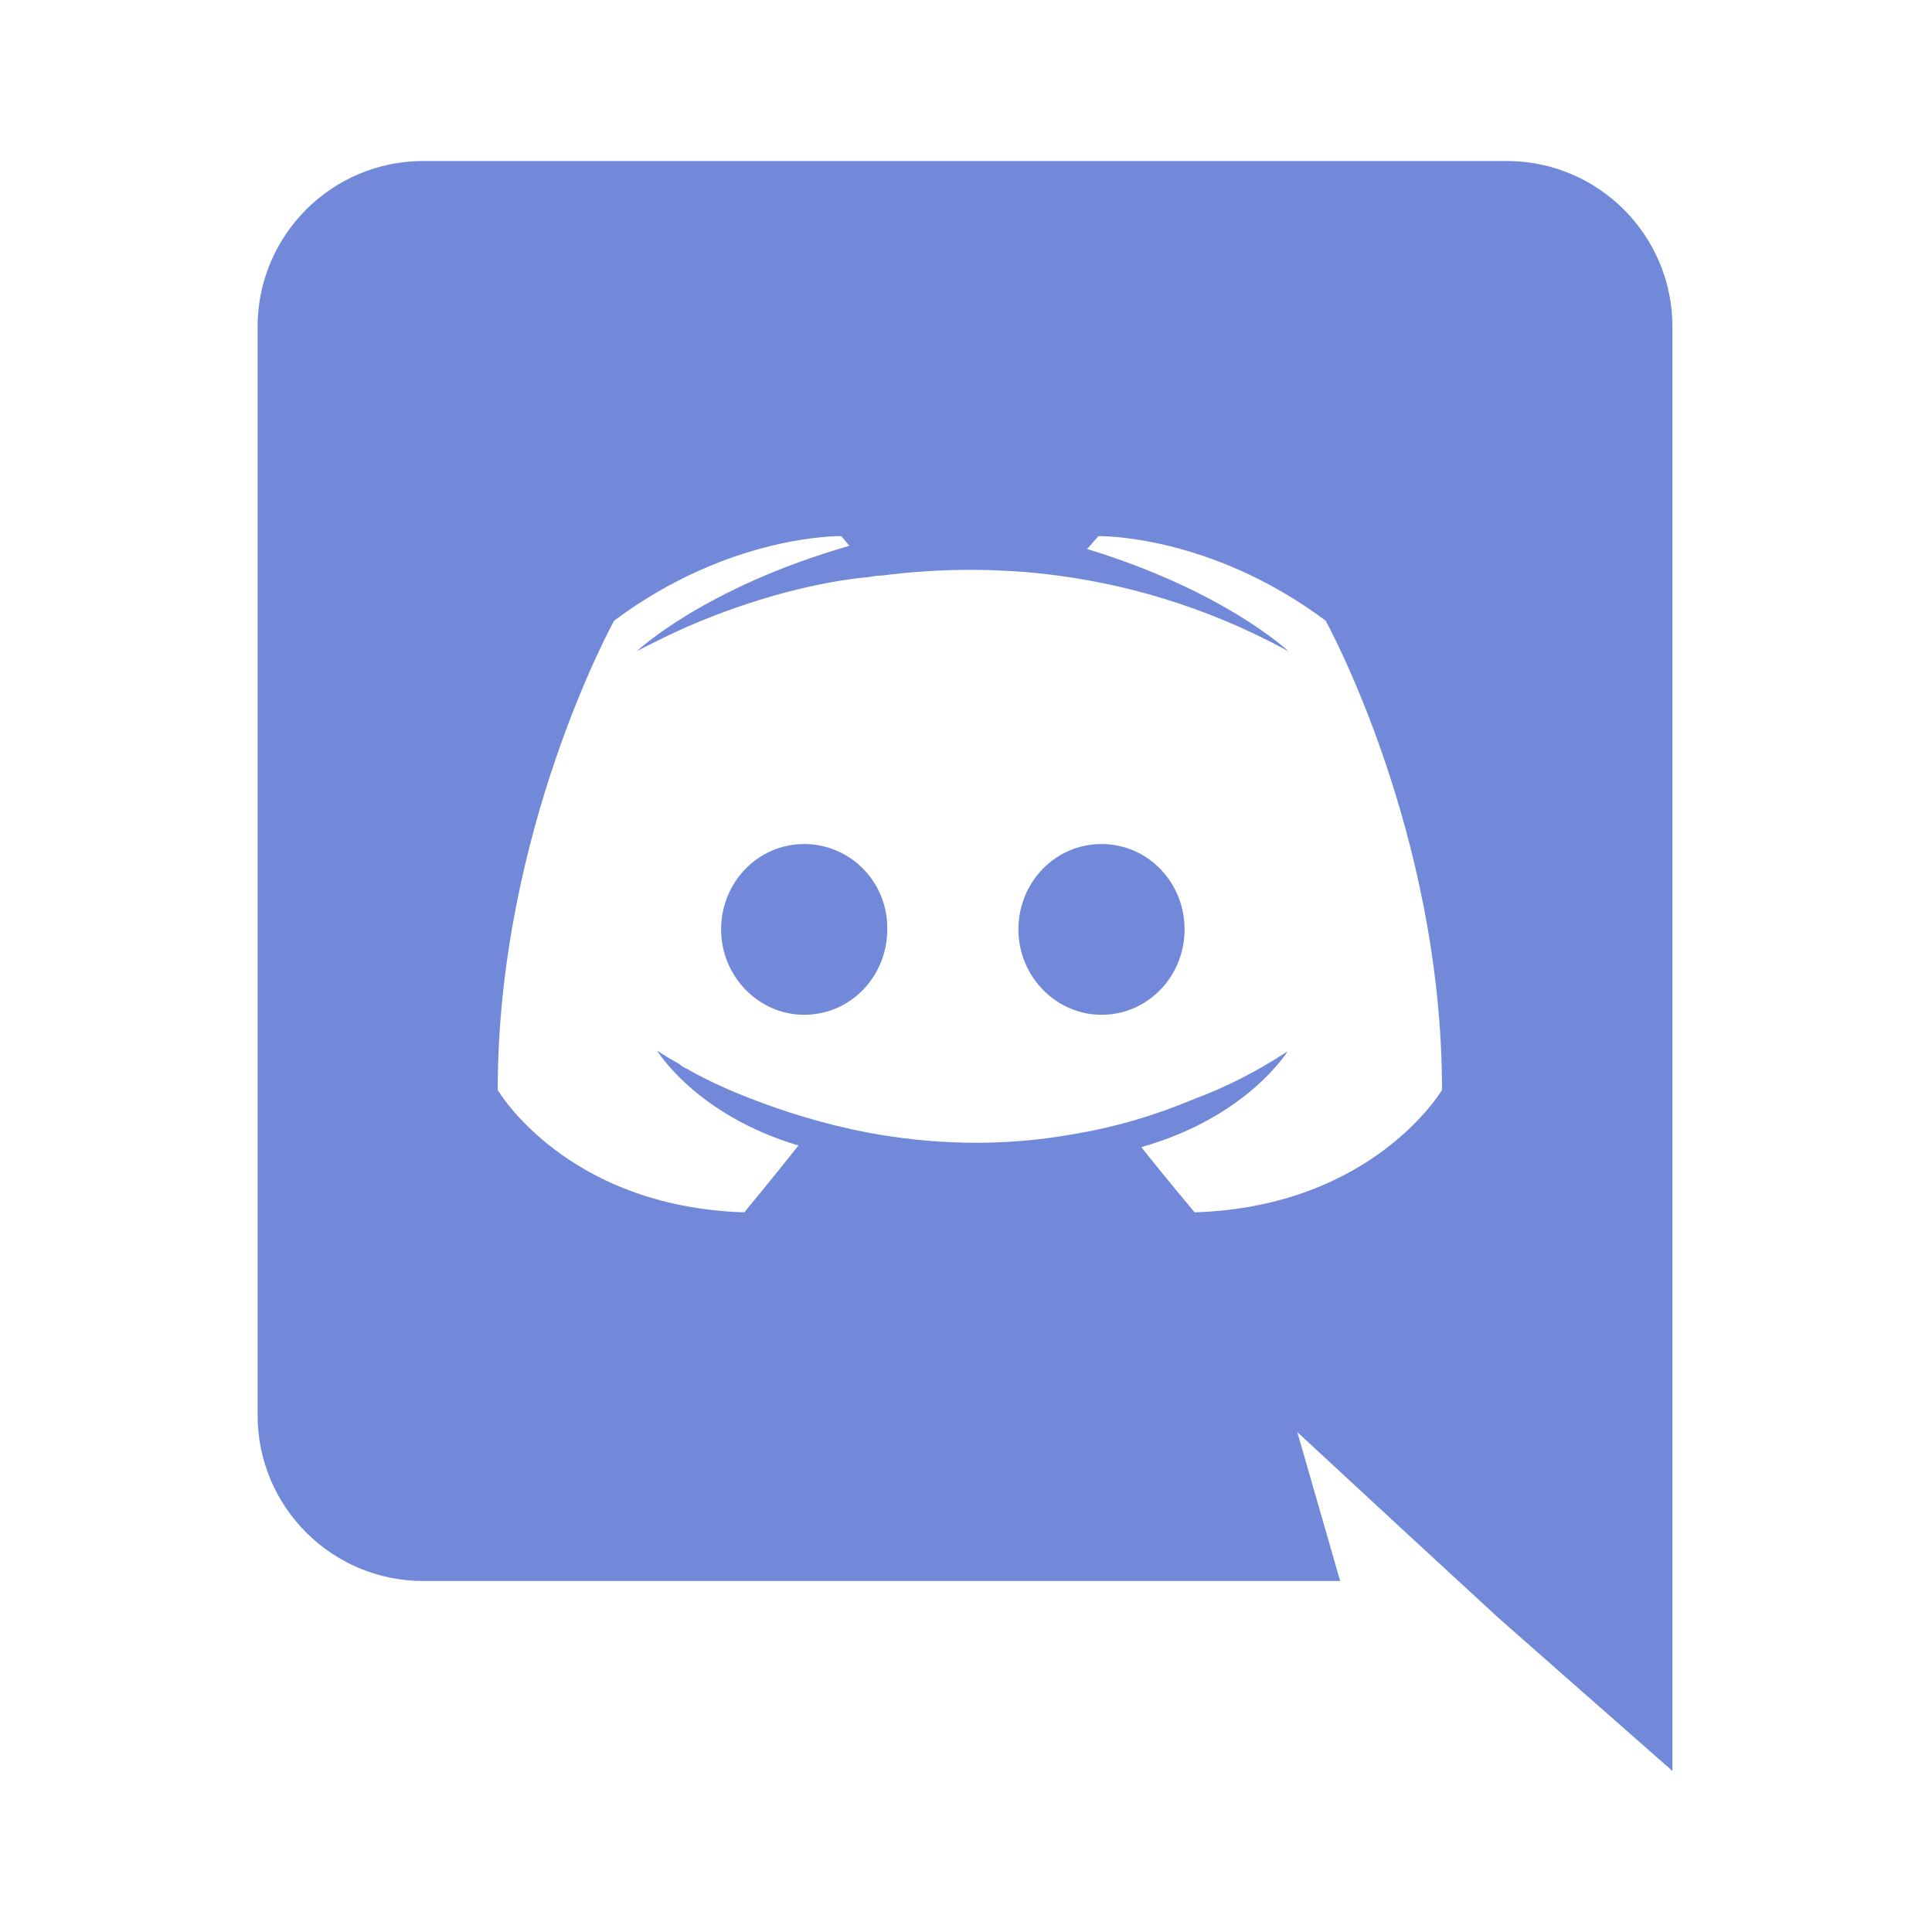 <svg width="60" height="60" viewBox="0 0 60 60" fill="none" xmlns="http://www.w3.org/2000/svg">
<path d="M24.975 26.212C23.533 26.212 22.395 27.406 22.395 28.863C22.395 30.321 23.558 31.515 24.975 31.515C26.417 31.515 27.555 30.321 27.555 28.863C27.58 27.406 26.417 26.212 24.975 26.212ZM34.208 26.212C32.766 26.212 31.628 27.406 31.628 28.863C31.628 30.321 32.792 31.515 34.208 31.515C35.65 31.515 36.788 30.321 36.788 28.863C36.788 27.406 35.65 26.212 34.208 26.212Z" fill="#7289DA"/>
<path d="M46.792 5H13.147C10.31 5 8 7.3 8 10.15V43.95C8 46.8 10.31 49.1 13.147 49.1H41.62L40.289 44.475L43.503 47.45L46.541 50.25L51.939 55V10.15C51.939 7.3 49.629 5 46.792 5ZM37.1 37.65C37.1 37.65 36.197 36.575 35.443 35.625C38.733 34.7 39.988 32.65 39.988 32.65C38.958 33.325 37.979 33.8 37.1 34.125C35.845 34.65 34.64 35 33.46 35.2C31.049 35.65 28.84 35.525 26.957 35.175C25.526 34.9 24.295 34.5 23.266 34.1C22.688 33.875 22.061 33.6 21.433 33.25C21.358 33.2 21.282 33.175 21.207 33.125C21.157 33.1 21.132 33.075 21.107 33.05C20.654 32.8 20.404 32.625 20.404 32.625C20.404 32.625 21.609 34.625 24.797 35.575C24.044 36.525 23.115 37.65 23.115 37.65C17.566 37.475 15.457 33.85 15.457 33.85C15.457 25.8 19.073 19.275 19.073 19.275C22.688 16.575 26.128 16.65 26.128 16.65L26.379 16.95C21.86 18.25 19.776 20.225 19.776 20.225C19.776 20.225 20.328 19.925 21.257 19.5C23.944 18.325 26.078 18 26.957 17.925C27.107 17.9 27.233 17.875 27.384 17.875C28.915 17.675 30.648 17.625 32.455 17.825C34.841 18.1 37.402 18.8 40.013 20.225C40.013 20.225 38.029 18.35 33.761 17.05L34.113 16.65C34.113 16.65 37.552 16.575 41.168 19.275C41.168 19.275 44.783 25.8 44.783 33.85C44.783 33.85 42.649 37.475 37.1 37.65Z" fill="#7289DA"/>
</svg>

